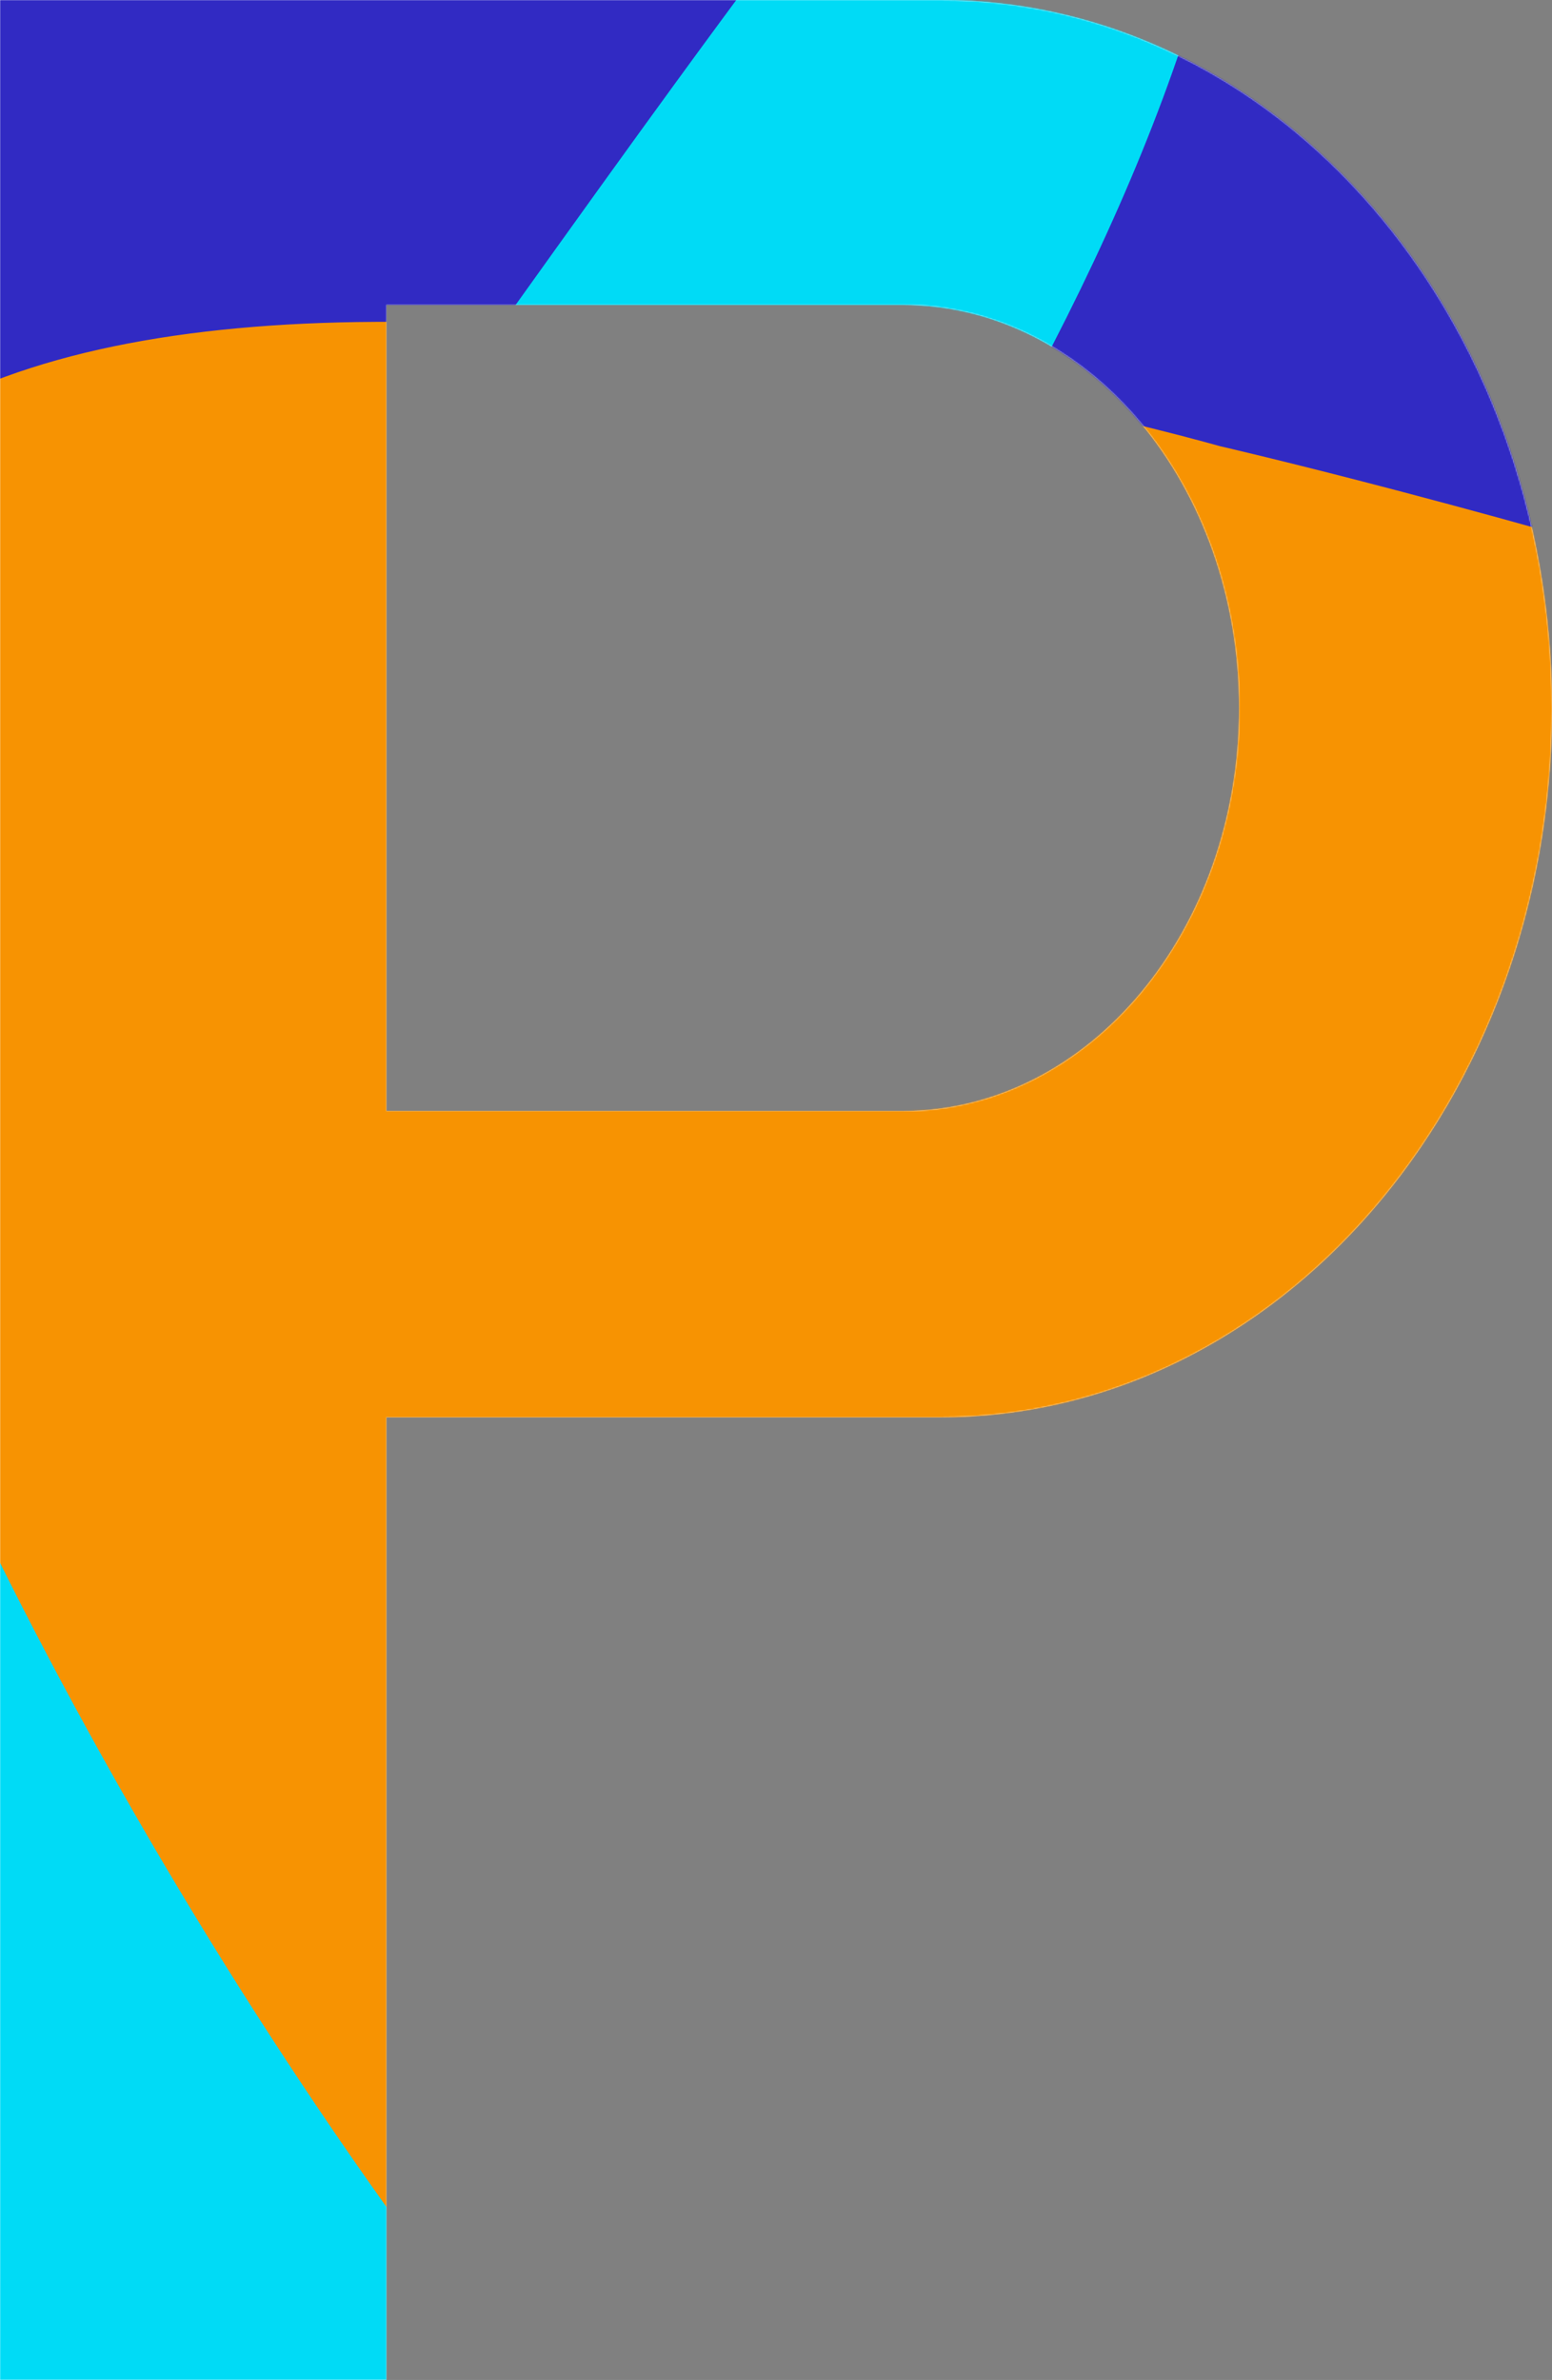 <?xml version="1.0" encoding="UTF-8"?>
<svg width="1161px" height="1780px" viewBox="0 0 1161 1780" version="1.1" xmlns="http://www.w3.org/2000/svg" xmlns:xlink="http://www.w3.org/1999/xlink">
    <rect x="0" y="0" width="1161" height="1780" fill="#808080" stroke="none"/>
    <!-- Generator: Sketch 52.6 (67491) - http://www.bohemiancoding.com/sketch -->
    <title>Group 13</title>
    <desc>Created with Sketch.</desc>
    <defs>
        <path d="M289,0 L703.399,0 C956.125,8.82696123e-14 1161,237.289 1161,530 C1161,822.711 956.125,1060 703.399,1060 L289,1060 L289,1780 L0,1780 L0,0 L289,0 Z M675.112,228 C814.226,228 927,362.986 927,529.5 C927,696.014 814.226,831 675.112,831 L289,831 L289,228 L675.112,228 Z" id="path-1"></path>
    </defs>
    <g id="Page-1" stroke="none" stroke-width="1" fill="none" fill-rule="evenodd">
        <g id="Group-13">
            <g id="help-please-background-1-copy">
                <mask id="mask-2" fill="white">
                    <use xlink:href="#path-1"></use>
                </mask>
                <use id="Mask" fill="#FFFFFF" xlink:href="#path-1"></use>
                <g mask="url(#mask-2)">
                    <g transform="translate(746.5, 730) rotate(-180) translate(-746.5, -730) translate(-756, -966)">
                        <path d="M891.064,1848.919 L891.112,1849.009 C891.157,1849.121 891.249,1849.345 891.387,1849.678 C891.616,1850.234 891.891,1850.894 892.211,1851.657 C893.126,1853.839 894.22,1856.406 895.492,1859.341 C899.129,1867.729 903.462,1877.387 908.484,1888.179 C922.831,1919.015 939.809,1952.753 959.338,1988.304 C1015.135,2089.874 1080.177,2185.629 1153.823,2266.853 C1248.491,2371.264 1350.48,2443.731 1459.141,2475.555 C1587.537,2513.16 1721.348,2492.737 1859.974,2405.564 C2002.803,2315.747 2173.579,2152.243 2345.472,1944.085 C2512.022,1742.4 2669.902,1510.325 2788.889,1291.633 C2914.763,1060.281 2990.741,856.24 3002.026,709.1 C3014.531,546.062 2948.047,457.45 2797.323,457.45 C2703.791,457.45 2583.197,445.695 2423.124,422.453 C2357.039,412.857 2284.836,401.426 2195.526,386.584 C2160.51,380.765 2124.292,374.665 2075.293,366.354 C2086.251,368.212 1980.691,350.288 1952.177,345.468 C1865.713,330.853 1799.468,319.892 1734.913,309.624 C1548.453,279.966 1396.844,259.655 1259.442,247.158 C1096.658,232.352 959.252,229.278 844.729,239.393 C717.471,250.634 619.413,278.175 551.568,323.998 C478.253,373.516 440.5,444.271 440.5,538.471 C440.5,572.503 441.791,607.089 444.336,642.201 C454.034,775.997 481.796,916.2 525.128,1060.836 C562.26,1184.776 609.975,1309.199 665.779,1432.129 C715.062,1540.693 767.865,1642.107 820.668,1733.584 C839.148,1765.601 856.309,1794.088 871.708,1818.698 C877.098,1827.311 881.883,1834.823 886.007,1841.193 C887.45,1843.422 888.708,1845.348 889.773,1846.967 C890.146,1847.534 890.468,1848.021 890.739,1848.429 C890.901,1848.674 891.009,1848.838 891.064,1848.919 Z" id="Oval" stroke="#00DBF6" fill="#00DBF6"></path>
                        <path d="M1544.401,3391.5 C2292.801,3391.5 2899.5,2785.002 2899.5,2036.85 C2899.5,1855.42 2769.192,1645.159 2551.937,1465.123 C2331.379,1282.35 2046.52,1151.277 1766.744,1111.407 C1615.439,1089.845 1468.314,1095.053 1330.914,1128.778 C1183.402,1164.985 1048.711,1233.594 930.684,1335.546 C804.053,1444.93 697.643,1591.74 614.292,1776.718 C525.223,1974.385 463.047,2214.339 430.064,2497.359 C394.922,2798.903 393.787,3007.61 424.291,3131.359 C452.388,3245.341 507.086,3286.809 586.978,3262.935 C658.838,3241.462 750.517,3167.547 862.785,3044.977 C957.349,2941.735 1063.695,2807.581 1195.142,2629.091 C1226.901,2585.966 1260.145,2540.241 1297.328,2488.624 C1317.752,2460.272 1338.972,2430.691 1364.408,2395.139 C1379.11,2374.589 1429.561,2303.991 1430.376,2302.851 C1485.967,2225.092 1521.732,2175.352 1557.203,2126.659 C1650.235,1998.952 1719.781,1908.569 1778.011,1841.353 C1845.862,1763.031 1896.51,1718.739 1931.552,1709.304 C1970.031,1698.943 1989.589,1730.648 1989.589,1807.961 C1989.589,1876.453 1979.616,1947.621 1960.262,2021.769 C1933.739,2123.384 1889.933,2229.706 1829.545,2343.935 C1779.594,2438.423 1720.505,2534.732 1643.755,2649.824 C1615.073,2692.835 1597.125,2719.159 1539.708,2802.856 C1493.163,2870.704 1469.315,2905.866 1444.4,2943.808 C1377.44,3045.781 1336.55,3118.749 1314.945,3179.145 C1289.929,3249.077 1292.294,3300.145 1325.029,3334.976 C1360.371,3372.581 1431.664,3391.5 1544.401,3391.5 Z" id="Oval" stroke="#312AC3" fill="#312AC3" transform="translate(1651, 2245) rotate(180) translate(-1651, -2245) "></path>
                        <path d="M823.369,1688.583 L823.378,1688.607 C823.549,1689.132 823.89,1690.165 824.399,1691.688 C825.247,1694.225 826.259,1697.215 827.433,1700.639 C830.786,1710.421 834.762,1721.716 839.343,1734.374 C852.432,1770.54 867.75,1810.38 885.165,1852.706 C934.923,1973.636 991.512,2090.268 1053.89,2193.104 C1134.074,2325.297 1217.961,2424.71 1304.491,2481.846 C1406.684,2549.324 1509.414,2555.619 1611.731,2491.269 C1716.41,2425.434 1837.896,2283.026 1958.925,2089.224 C2073.692,1905.449 2181.64,1685.265 2261.439,1472.615 C2344.424,1251.475 2392.051,1052.121 2393.852,907.644 C2395.84,748.035 2342.522,660.631 2231.365,660.616 C2150.066,660.605 2042.478,640.361 1901.659,600.955 C1842.441,584.384 1777.61,564.533 1701.235,539.834 C1644.658,521.538 1608.489,509.499 1490.038,469.776 C1481.053,466.763 1473.697,464.297 1466.631,461.93 C1306.924,408.426 1214.736,378.754 1120.476,351.617 C999.695,316.844 900.916,294.519 818.575,284.66 C725.497,273.516 654.42,278.576 605.261,301.646 C551.921,326.679 524.542,372.948 524.551,442.879 C524.566,552.996 540.914,685.356 571.263,835.727 C596.945,962.975 631.962,1099.783 673.98,1241.926 C706.661,1352.483 741.675,1459.924 776.688,1560.021 C788.942,1595.054 800.321,1626.668 810.533,1654.332 C814.107,1664.014 817.28,1672.512 820.015,1679.757 C820.972,1682.293 821.806,1684.492 822.512,1686.344 C822.76,1686.992 822.973,1687.551 823.153,1688.019 C823.251,1688.277 823.251,1688.277 823.315,1688.441 C823.34,1688.506 823.34,1688.506 823.355,1688.547 C823.362,1688.564 823.362,1688.564 823.366,1688.574 C823.367,1688.578 823.367,1688.578 823.368,1688.58 C823.369,1688.581 823.369,1688.581 823.369,1688.582 C823.369,1688.582 823.369,1688.582 823.369,1688.582 L823.369,1688.583 Z" id="Oval-Copy-17" stroke="#F79302" fill="#F79302" transform="translate(1459.228, 1407.547) rotate(-56) translate(-1459.228, -1407.547) "></path>
                    </g>
                </g>
            </g>
        </g>
    </g>
</svg>